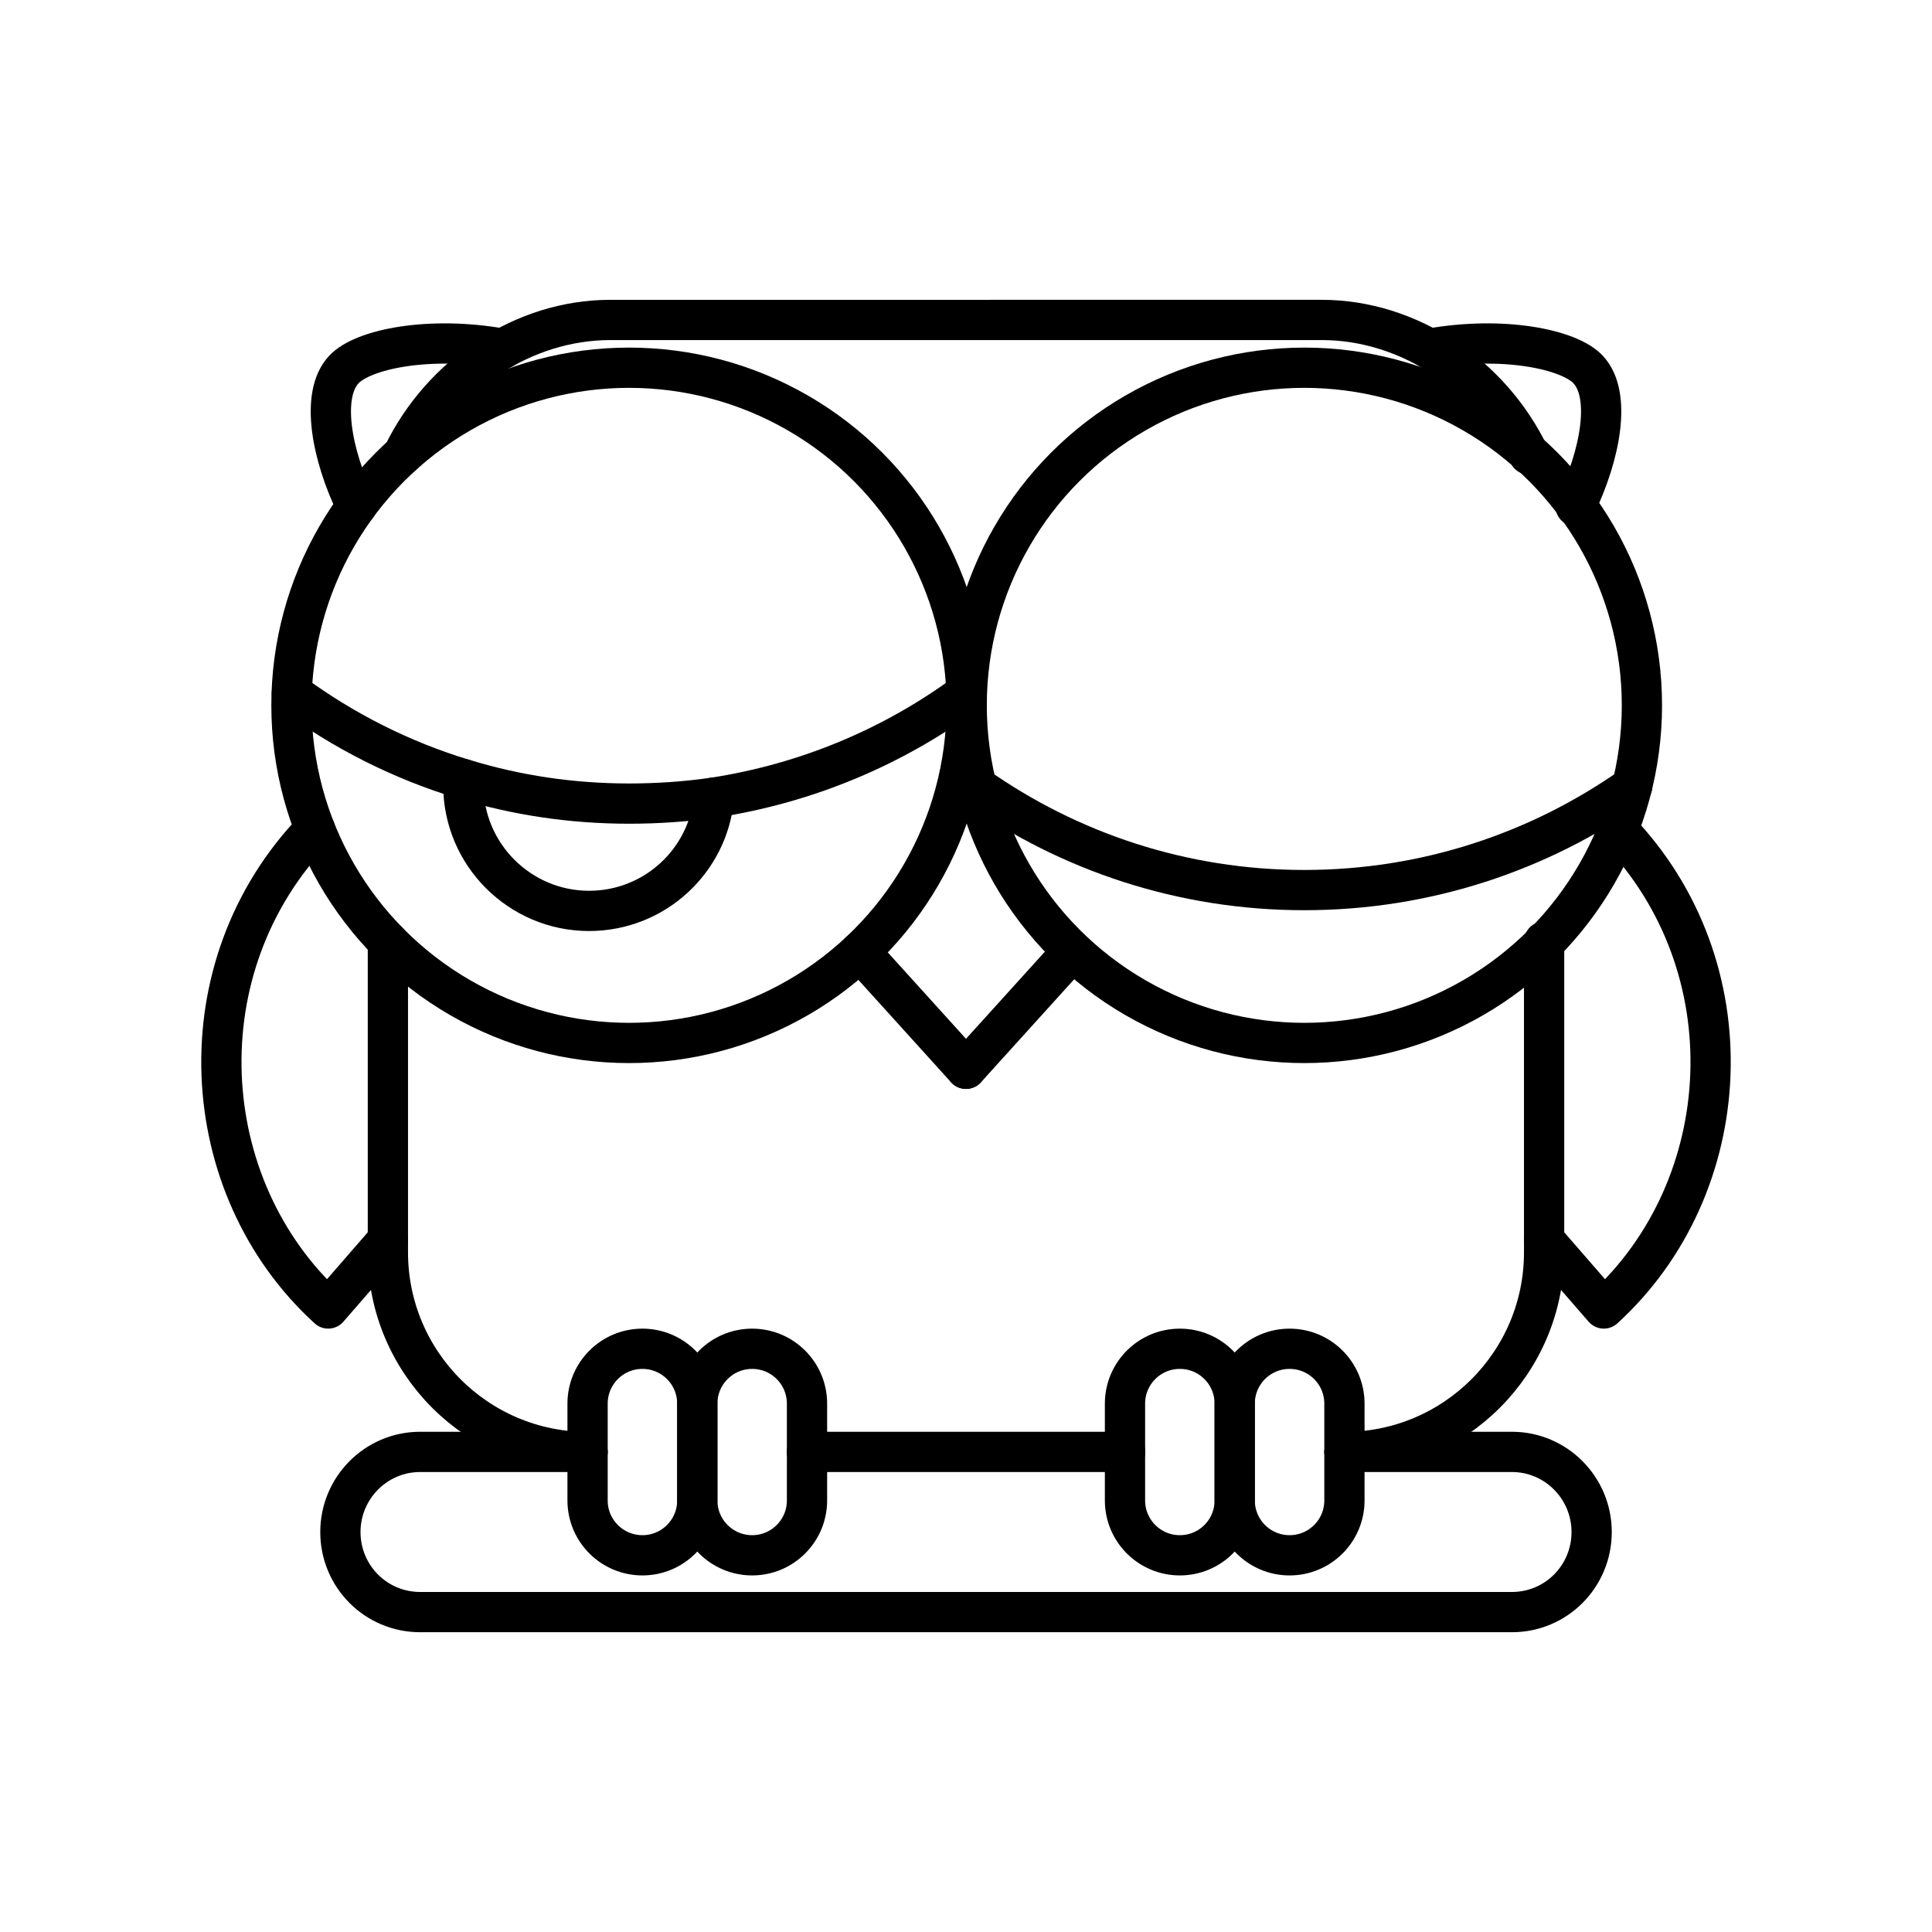 <?xml version="1.0" encoding="UTF-8"?><svg id="b" xmlns="http://www.w3.org/2000/svg" viewBox="0 0 48 48"><defs><style>.h{fill:none;stroke:#000;stroke-linecap:round;stroke-linejoin:round;}</style></defs><path class="h" d="m14.598,37.278c0,.753.61,1.363,1.363,1.363s1.363-.61,1.363-1.363v-2.405c0-.753-.61-1.363-1.363-1.363s-1.363.61-1.363,1.363v2.405Z"/><path class="h" d="m17.324,37.278c0,.753.61,1.363,1.363,1.363s1.363-.61,1.363-1.363v-2.405c0-.753-.61-1.363-1.363-1.363s-1.363.61-1.363,1.363v2.405Z"/><circle class="h" cx="32.405" cy="17.524" r="8.388"/><circle class="h" cx="15.629" cy="17.524" r="8.388"/><path class="h" d="m11.521,19.358c-.01.05-.01.1-.01.149,0,1.721,1.403,3.124,3.124,3.124,1.622,0,2.955-1.234,3.104-2.816"/><path class="h" d="m24.007,17.219c-1.811,1.333-3.95,2.239-6.268,2.597-.686.1-1.393.149-2.109.149-1.433,0-2.806-.209-4.109-.607-1.552-.468-2.995-1.204-4.268-2.139"/><path class="h" d="m24.256,19.537c2.308,1.622,5.114,2.577,8.148,2.577s5.84-.955,8.148-2.577"/><path class="h" d="m14.598,36.075c-2.74,0-4.961-2.221-4.961-4.961v-7.722"/><path id="c" class="h" d="m9.637,30.803l-1.483,1.706c-3.316-3.023-3.635-8.488-.331-11.91"/><path id="d" class="h" d="m12.492,8.664c-1.815-.326-3.473.005-3.95.518-.586.63-.307,2.114.313,3.395"/><line class="h" x1="24" y1="26.554" x2="21.365" y2="23.643"/><path class="h" d="m33.405,36.072h4.159c1.094,0,1.98.895,1.98,1.99,0,1.104-.885,1.99-1.98,1.99H10.437c-1.094,0-1.98-.885-1.98-1.99,0-1.094.885-1.99,1.98-1.99h4.159"/><path class="h" d="m33.402,37.278c0,.753-.61,1.363-1.363,1.363s-1.363-.61-1.363-1.363v-2.405c0-.753.61-1.363,1.363-1.363s1.363.61,1.363,1.363v2.405Z"/><path class="h" d="m30.676,37.278c0,.753-.61,1.363-1.363,1.363s-1.363-.61-1.363-1.363v-2.405c0-.753.61-1.363,1.363-1.363s1.363.61,1.363,1.363v2.405Z"/><path class="h" d="m33.402,36.075c2.74,0,4.961-2.221,4.961-4.961v-7.722"/><path id="e" class="h" d="m38.363,30.803l1.483,1.706c3.316-3.023,3.635-8.488.331-11.91"/><path id="f" class="h" d="m35.508,8.664c1.815-.326,3.473.005,3.95.518.586.63.307,2.114-.313,3.395"/><path id="g" class="h" d="m37.986,11.293c-.956-1.972-2.98-3.344-5.147-3.344H15.161c-2.167,0-4.191,1.373-5.147,3.344"/><polyline class="h" points="27.953 36.072 26.703 36.072 21.297 36.072 20.047 36.072"/><line class="h" x1="24" y1="26.554" x2="26.635" y2="23.643"/></svg>